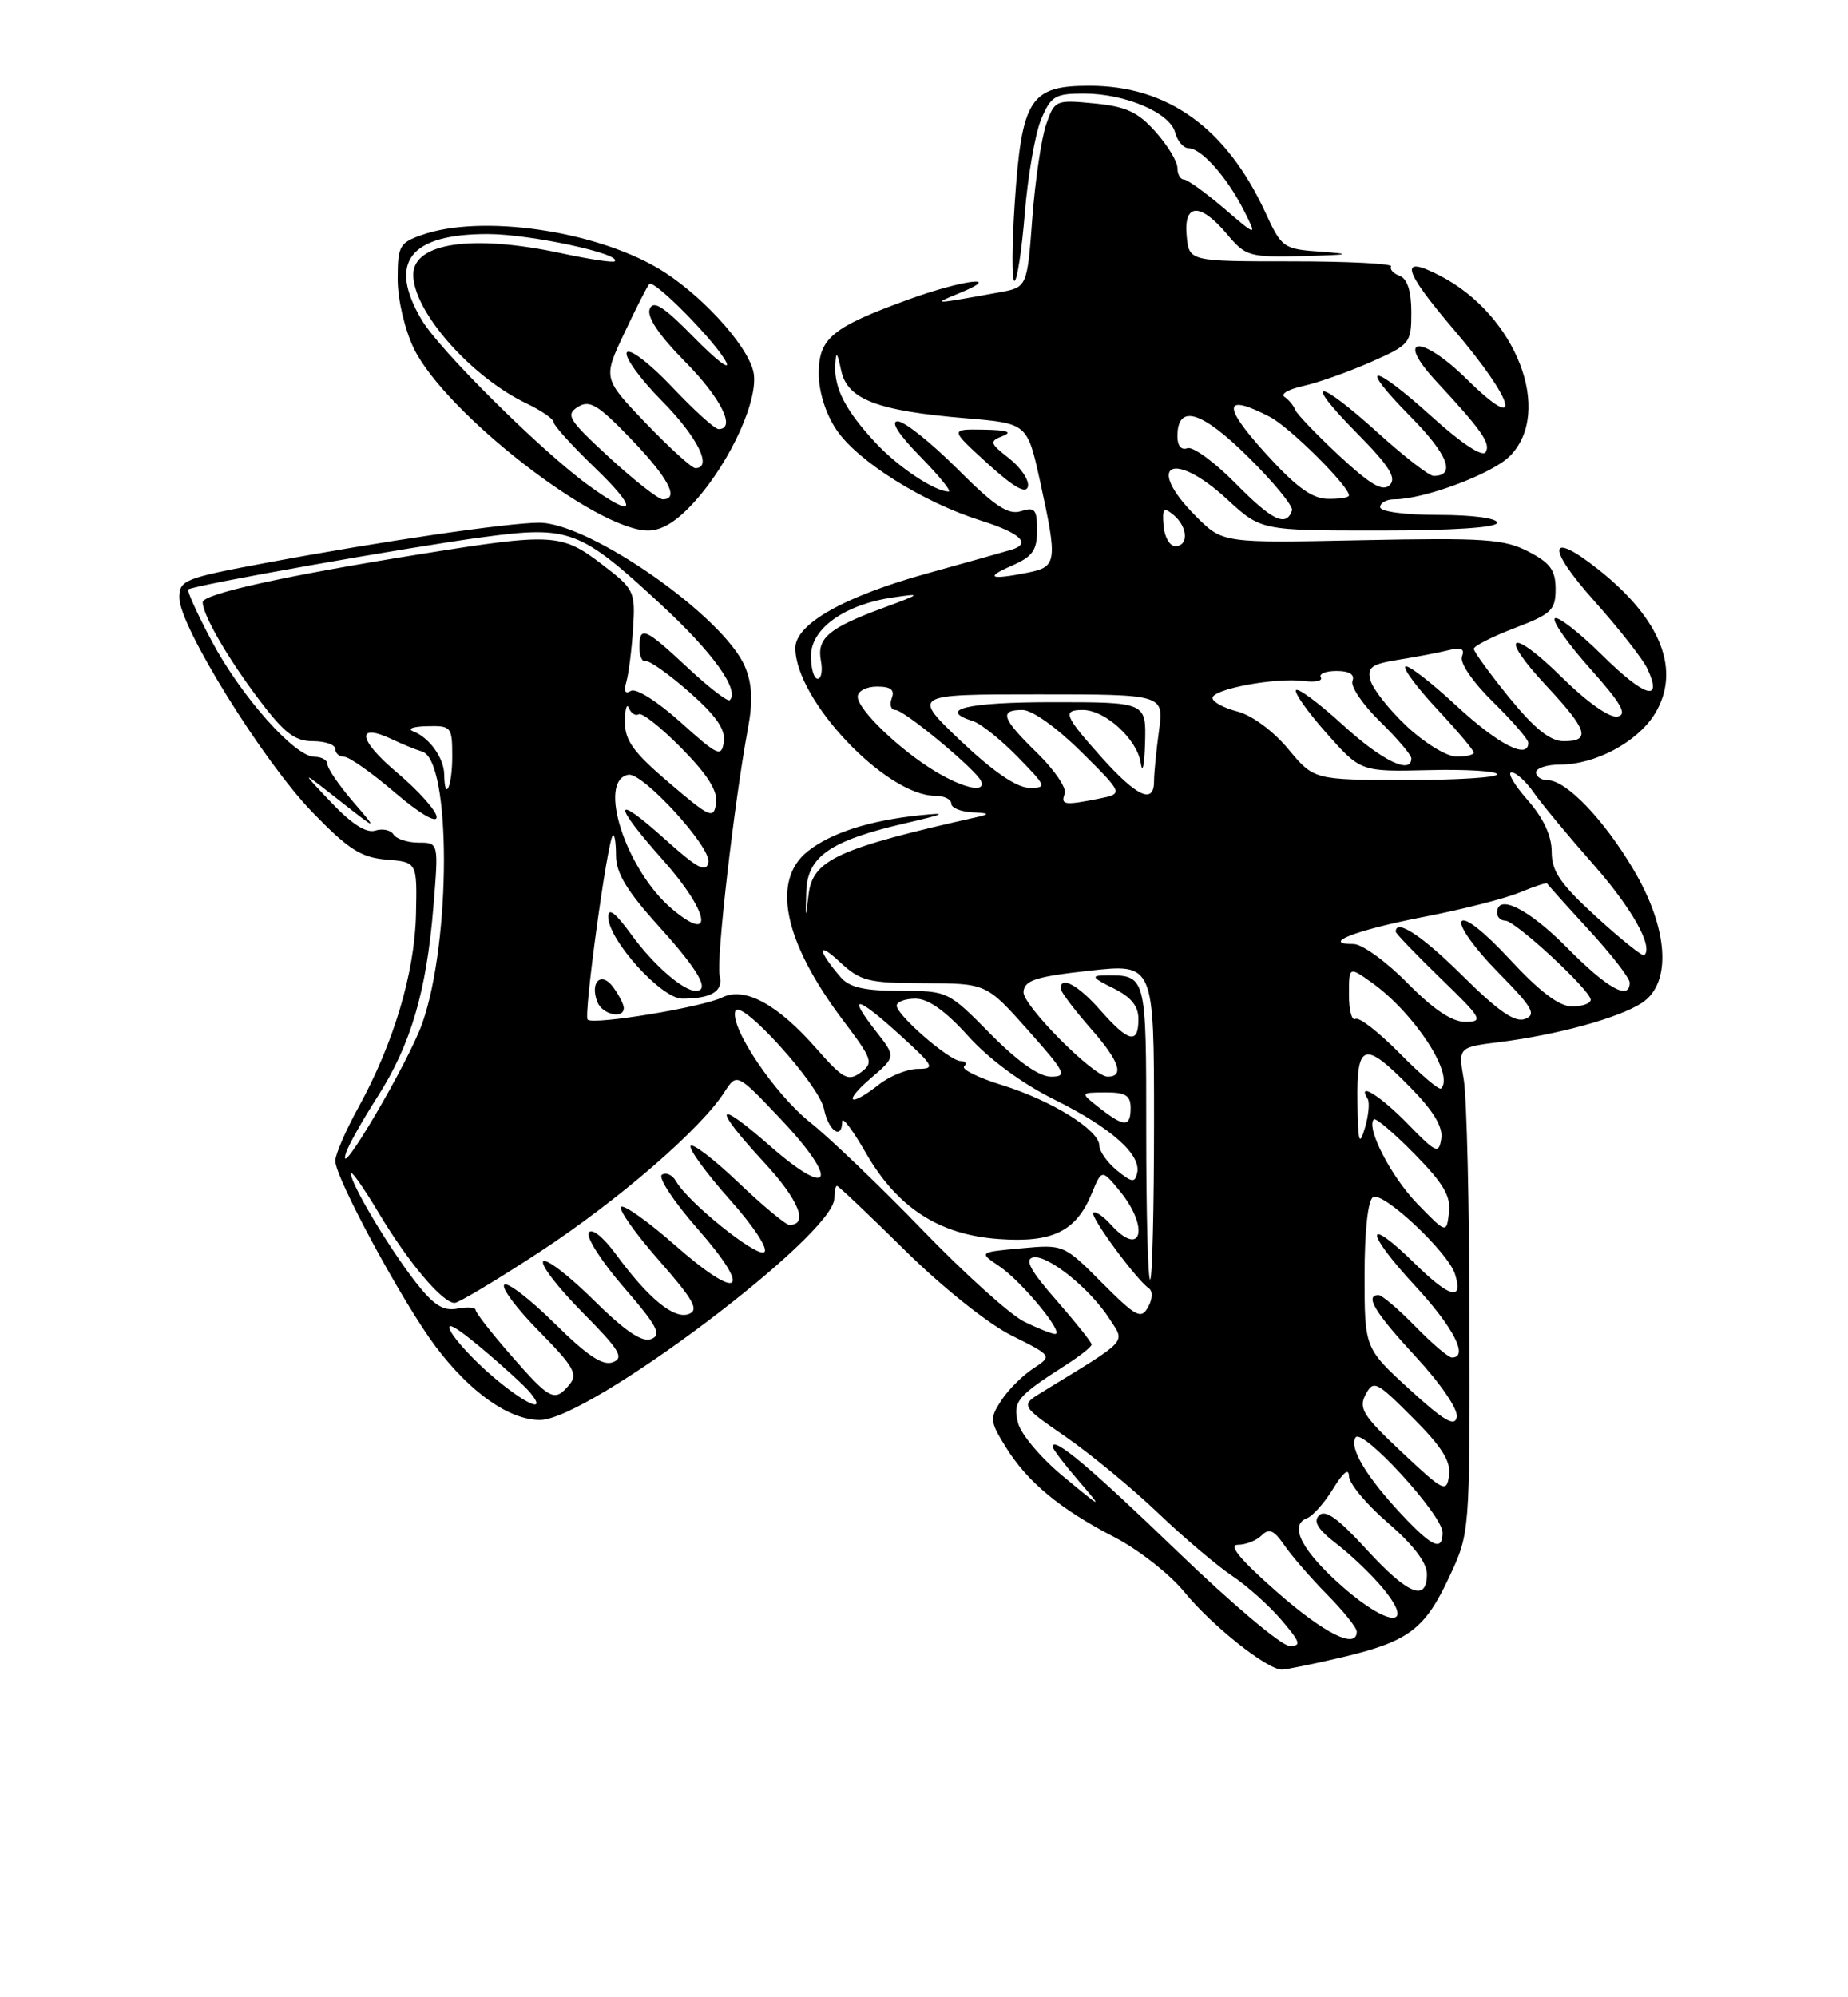 <?xml version="1.0" encoding="UTF-8" standalone="no"?>
<!DOCTYPE svg PUBLIC "-//W3C//DTD SVG 1.1//EN" "http://www.w3.org/Graphics/SVG/1.1/DTD/svg11.dtd" >
<svg xmlns="http://www.w3.org/2000/svg" xmlns:xlink="http://www.w3.org/1999/xlink" version="1.1" viewBox="0 0 237 256">
 <g >
 <path fill="currentColor"
d=" M 172.00 212.44 C 180.64 210.40 182.70 208.87 185.84 202.17 C 188.50 196.50 188.50 196.50 188.46 169.50 C 188.44 154.65 188.11 140.64 187.72 138.36 C 187.01 134.23 187.01 134.23 192.37 133.56 C 199.74 132.64 207.64 130.46 210.56 128.55 C 214.43 126.02 213.99 119.04 209.48 111.44 C 205.66 105.00 200.85 100.00 198.48 100.00 C 197.67 100.00 197.00 99.55 197.00 99.00 C 197.00 98.45 198.39 98.00 200.10 98.00 C 204.56 98.00 209.93 95.14 212.17 91.58 C 215.65 86.02 213.09 79.41 204.98 72.99 C 198.53 67.88 198.26 70.09 204.48 77.05 C 207.65 80.60 210.72 84.51 211.29 85.75 C 213.27 90.06 210.92 89.35 205.50 84.00 C 202.50 81.04 199.76 78.91 199.40 79.26 C 199.05 79.62 201.09 82.52 203.93 85.70 C 207.94 90.19 208.73 91.58 207.43 91.85 C 206.45 92.05 203.55 90.01 200.40 86.91 C 193.73 80.31 192.02 81.18 198.35 87.94 C 203.61 93.57 204.06 95.00 200.55 95.00 C 198.80 95.00 196.83 93.43 193.55 89.41 C 191.05 86.33 189.01 83.52 189.01 83.16 C 189.02 82.80 191.38 81.60 194.26 80.50 C 198.97 78.70 199.50 78.20 199.50 75.50 C 199.50 73.08 198.82 72.15 196.00 70.69 C 192.91 69.09 190.39 68.92 174.65 69.24 C 156.81 69.61 156.81 69.61 153.40 66.20 C 146.75 59.55 150.37 57.54 157.38 64.00 C 161.72 68.00 161.72 68.00 176.86 68.00 C 186.29 68.00 192.00 67.62 192.00 67.00 C 192.00 66.42 188.83 66.00 184.50 66.00 C 180.17 66.00 177.00 65.58 177.00 65.00 C 177.00 64.45 177.82 64.00 178.82 64.00 C 182.64 64.00 191.34 60.75 193.62 58.47 C 199.26 52.83 194.46 40.39 184.70 35.35 C 179.38 32.59 179.87 34.54 186.44 42.24 C 194.35 51.51 195.49 55.88 188.10 48.59 C 182.24 42.83 178.81 43.07 184.19 48.87 C 190.06 55.19 191.21 56.84 190.53 57.96 C 190.12 58.61 187.47 56.87 183.76 53.52 C 175.93 46.43 173.94 46.35 180.90 53.40 C 185.70 58.26 186.76 61.00 183.85 61.00 C 183.28 61.00 180.08 58.52 176.74 55.50 C 168.87 48.38 166.97 48.38 173.99 55.49 C 178.15 59.70 179.14 61.26 178.24 62.16 C 177.34 63.06 175.83 62.19 171.78 58.44 C 168.88 55.74 166.32 53.08 166.10 52.52 C 165.88 51.96 165.26 51.21 164.72 50.86 C 164.18 50.51 165.26 49.89 167.12 49.48 C 168.98 49.07 172.86 47.70 175.75 46.43 C 180.85 44.18 181.00 43.99 181.00 40.02 C 181.00 37.32 180.49 35.74 179.51 35.36 C 178.68 35.05 178.19 34.50 178.41 34.15 C 178.63 33.79 172.89 33.50 165.66 33.50 C 152.50 33.50 152.50 33.50 152.19 30.25 C 151.78 26.03 153.92 25.93 157.35 30.00 C 159.76 32.87 160.19 32.99 167.19 32.82 C 173.06 32.67 173.51 32.56 169.47 32.27 C 164.57 31.92 164.39 31.80 162.27 27.21 C 157.26 16.39 149.76 11.00 139.71 11.00 C 132.10 11.00 131.04 12.67 130.14 25.97 C 129.77 31.48 129.75 36.00 130.10 36.00 C 130.44 36.00 131.04 32.09 131.43 27.31 C 131.82 22.52 132.76 17.12 133.52 15.31 C 134.76 12.33 135.31 12.00 138.98 12.00 C 144.30 12.00 150.04 14.44 150.71 16.99 C 151.00 18.09 151.78 19.00 152.44 19.00 C 154.06 19.00 157.37 22.72 159.50 26.93 C 161.24 30.36 161.24 30.36 156.94 26.68 C 154.57 24.66 152.27 23.00 151.82 23.00 C 151.37 23.00 151.00 22.33 151.00 21.52 C 151.00 20.70 149.74 18.62 148.19 16.89 C 145.93 14.35 144.40 13.65 140.33 13.26 C 135.39 12.78 135.25 12.84 134.17 15.94 C 133.56 17.69 132.76 23.10 132.39 27.97 C 131.73 36.83 131.73 36.83 128.11 37.48 C 119.55 39.03 119.46 39.03 123.00 37.59 C 128.85 35.19 123.55 35.84 116.58 38.36 C 106.70 41.95 105.00 43.34 105.00 47.88 C 105.00 50.20 105.89 53.04 107.28 55.10 C 109.97 59.11 118.37 64.38 125.75 66.71 C 130.86 68.32 132.29 69.66 129.75 70.45 C 129.06 70.66 124.22 72.02 119.00 73.47 C 108.28 76.43 102.00 79.98 102.00 83.06 C 102.00 89.72 113.64 102.00 119.95 102.00 C 121.08 102.00 122.00 102.45 122.00 103.00 C 122.00 103.55 123.24 104.05 124.75 104.12 C 126.77 104.20 126.97 104.35 125.50 104.68 C 107.46 108.73 104.23 110.20 103.70 114.64 C 103.30 117.91 103.29 117.90 103.40 114.31 C 103.52 109.78 106.46 107.75 116.09 105.52 C 121.27 104.32 121.63 104.12 118.00 104.49 C 111.53 105.16 106.62 106.73 103.62 109.09 C 98.87 112.82 100.50 120.68 108.12 130.78 C 111.92 135.81 112.06 136.23 110.37 137.47 C 108.77 138.64 108.12 138.29 104.67 134.36 C 99.68 128.69 95.50 126.43 92.61 127.85 C 90.06 129.10 76.08 131.41 75.36 130.69 C 74.83 130.16 77.89 107.80 78.59 107.08 C 78.82 106.85 79.00 108.01 79.00 109.66 C 79.00 111.89 80.41 114.22 84.50 118.74 C 89.61 124.39 91.11 127.00 89.22 127.00 C 87.60 127.00 83.75 123.63 80.93 119.74 C 78.94 117.00 78.00 116.28 78.00 117.50 C 78.00 120.46 84.81 128.00 87.49 128.00 C 91.26 128.00 92.82 127.03 92.29 125.02 C 91.82 123.20 94.16 102.82 95.93 93.32 C 96.57 89.90 96.46 87.65 95.55 85.47 C 92.87 79.06 75.63 67.00 69.15 67.00 C 65.17 67.00 48.91 69.38 34.25 72.12 C 23.63 74.10 23.00 74.35 23.00 76.61 C 23.00 80.27 33.79 97.65 40.08 104.12 C 44.72 108.90 46.31 109.91 49.58 110.18 C 53.50 110.50 53.50 110.50 53.35 117.20 C 53.18 124.70 50.48 133.74 45.98 141.91 C 44.34 144.89 43.00 147.98 43.00 148.79 C 43.00 150.98 51.71 167.08 55.89 172.62 C 60.35 178.52 65.31 182.00 69.25 182.00 C 75.48 182.00 107.00 158.29 107.00 153.60 C 107.00 152.72 107.15 152.00 107.34 152.00 C 107.53 152.00 111.47 155.73 116.09 160.29 C 120.90 165.03 126.74 169.69 129.74 171.18 C 134.97 173.79 134.97 173.79 132.50 175.41 C 131.14 176.30 129.30 178.13 128.42 179.49 C 126.91 181.79 126.94 182.17 128.96 185.43 C 131.74 189.94 135.94 193.42 142.90 197.01 C 145.98 198.60 150.02 201.76 151.88 204.04 C 155.42 208.37 162.52 214.01 164.40 213.99 C 165.01 213.98 168.42 213.28 172.00 212.44 Z  M 80.00 129.19 C 80.00 128.75 79.39 127.55 78.65 126.54 C 77.13 124.45 75.62 125.83 76.60 128.41 C 77.22 130.03 80.00 130.67 80.00 129.19 Z  M 89.13 64.24 C 93.77 59.07 97.44 50.88 96.60 47.56 C 95.72 44.02 89.61 37.44 84.35 34.36 C 76.06 29.50 61.68 27.47 54.15 30.10 C 51.23 31.11 51.00 31.54 51.00 35.78 C 51.00 38.37 51.90 42.22 53.06 44.63 C 57.06 52.89 76.49 68.00 83.11 68.00 C 84.92 68.00 86.84 66.80 89.13 64.24 Z  M 151.00 198.85 C 139.71 187.96 135.00 184.02 135.00 185.43 C 135.00 185.71 136.46 187.63 138.25 189.71 C 141.50 193.49 141.50 193.49 136.36 189.24 C 133.53 186.91 130.92 183.82 130.56 182.39 C 129.87 179.63 130.41 178.98 136.75 174.92 C 138.54 173.77 140.00 172.61 140.00 172.33 C 140.00 172.05 137.96 169.50 135.48 166.66 C 132.15 162.87 131.36 161.41 132.49 161.17 C 134.35 160.78 139.81 165.17 142.31 169.07 C 144.31 172.18 144.88 171.56 133.68 178.41 C 130.86 180.14 130.86 180.14 136.68 184.16 C 139.88 186.38 145.20 190.76 148.50 193.91 C 151.80 197.06 156.07 200.68 158.00 201.97 C 159.93 203.25 162.78 205.81 164.35 207.65 C 166.80 210.53 166.94 210.99 165.35 210.95 C 164.33 210.93 157.88 205.48 151.00 198.85 Z  M 163.69 203.98 C 159.08 199.93 157.48 198.00 158.74 198.00 C 159.76 198.00 161.14 197.46 161.81 196.79 C 162.75 195.85 163.38 196.12 164.70 198.04 C 165.62 199.39 168.09 202.24 170.19 204.37 C 172.29 206.49 174.00 208.63 174.00 209.12 C 174.00 211.46 169.85 209.40 163.69 203.98 Z  M 172.26 203.45 C 167.00 198.85 165.24 195.50 167.60 194.60 C 168.37 194.31 169.89 192.59 170.99 190.78 C 172.25 188.72 172.99 188.13 173.00 189.19 C 173.00 190.13 175.25 192.83 178.00 195.19 C 181.24 197.99 183.00 200.29 183.00 201.75 C 183.00 205.39 180.55 204.38 175.23 198.57 C 171.63 194.63 169.97 193.43 169.17 194.23 C 168.38 195.02 169.01 196.04 171.45 197.91 C 173.31 199.34 175.99 201.91 177.41 203.64 C 181.55 208.68 178.09 208.55 172.26 203.45 Z  M 179.88 194.25 C 175.27 189.35 173.01 185.60 173.84 184.25 C 174.67 182.91 185.00 194.18 185.00 196.42 C 185.00 198.87 183.71 198.32 179.88 194.25 Z  M 179.78 186.13 C 174.80 181.46 174.20 180.50 175.13 178.75 C 176.15 176.85 176.50 177.02 181.19 181.72 C 184.91 185.43 186.09 187.31 185.84 189.10 C 185.52 191.37 185.19 191.21 179.78 186.13 Z  M 180.75 178.06 C 175.00 172.80 175.00 172.80 175.00 163.46 C 175.00 157.78 175.43 153.85 176.09 153.44 C 177.35 152.66 185.70 160.49 186.59 163.28 C 187.71 166.81 185.95 166.37 181.50 162.00 C 174.99 155.61 174.95 157.75 181.45 164.77 C 186.42 170.14 188.41 174.00 186.20 174.00 C 185.76 174.00 183.65 172.20 181.50 170.00 C 179.35 167.80 177.24 166.00 176.80 166.00 C 174.97 166.00 176.31 168.22 181.58 173.91 C 184.79 177.38 187.02 180.66 186.83 181.63 C 186.58 182.93 185.18 182.11 180.75 178.06 Z  M 63.17 176.41 C 60.86 174.44 58.46 171.86 57.83 170.69 C 57.08 169.27 58.38 169.97 61.70 172.75 C 64.45 175.05 67.28 177.63 67.97 178.47 C 70.31 181.28 67.41 180.04 63.17 176.41 Z  M 65.58 173.77 C 63.06 170.89 61.00 168.25 61.00 167.91 C 61.00 167.56 59.94 167.48 58.65 167.73 C 56.84 168.07 55.62 167.30 53.31 164.34 C 49.88 159.95 45.00 151.77 45.00 150.41 C 45.00 149.91 46.62 152.20 48.59 155.50 C 52.38 161.83 56.75 167.00 58.30 167.00 C 58.81 167.00 63.75 164.04 69.28 160.42 C 79.30 153.85 89.85 144.73 92.89 140.00 C 94.50 137.50 94.50 137.50 100.20 143.52 C 107.68 151.44 106.64 153.80 98.73 146.86 C 91.66 140.66 91.30 141.75 98.02 149.02 C 102.46 153.82 103.74 157.00 101.23 157.00 C 100.78 157.00 97.84 154.56 94.71 151.58 C 91.58 148.59 88.82 146.48 88.57 146.88 C 88.33 147.28 90.58 150.37 93.58 153.74 C 96.71 157.25 98.59 160.13 98.00 160.50 C 96.97 161.14 88.22 154.10 86.69 151.39 C 86.24 150.60 85.43 150.23 84.89 150.57 C 84.35 150.90 86.41 154.03 89.48 157.52 C 96.65 165.69 94.93 166.94 86.59 159.62 C 83.11 156.56 79.99 154.35 79.65 154.69 C 79.31 155.03 81.49 158.12 84.51 161.55 C 88.97 166.63 89.68 167.91 88.34 168.42 C 86.45 169.15 83.15 166.43 78.95 160.71 C 77.33 158.52 75.89 157.37 75.51 157.99 C 75.14 158.58 77.18 161.74 80.02 165.02 C 84.30 169.96 84.90 171.10 83.51 171.63 C 82.33 172.09 80.15 170.60 76.11 166.61 C 72.96 163.50 70.06 161.27 69.67 161.67 C 69.27 162.06 71.51 164.98 74.65 168.16 C 79.45 173.00 80.08 174.03 78.60 174.60 C 77.31 175.10 75.31 173.76 71.11 169.61 C 67.96 166.50 65.06 164.27 64.67 164.67 C 64.27 165.06 66.28 167.75 69.14 170.64 C 73.56 175.12 74.14 176.13 73.04 177.45 C 71.13 179.75 70.57 179.48 65.58 173.77 Z  M 131.31 169.38 C 129.55 168.51 123.70 163.24 118.31 157.66 C 112.91 152.08 106.42 145.86 103.88 143.84 C 99.34 140.22 93.60 131.69 94.30 129.59 C 94.89 127.82 105.05 139.01 105.67 142.12 C 106.24 144.96 107.99 146.18 108.01 143.75 C 108.01 143.06 109.37 144.86 111.03 147.75 C 115.07 154.79 120.41 158.26 128.08 158.81 C 134.98 159.31 138.00 157.84 140.00 153.00 C 141.30 149.85 141.30 149.85 143.62 152.67 C 147.44 157.35 146.41 161.32 142.49 156.99 C 141.50 155.89 140.47 155.19 140.22 155.45 C 139.76 155.91 145.67 163.95 147.34 165.13 C 147.86 165.49 147.81 166.52 147.23 167.55 C 146.34 169.14 145.71 168.80 141.33 164.42 C 136.44 159.51 136.41 159.50 130.96 160.00 C 125.50 160.50 125.50 160.50 128.19 162.32 C 131.09 164.29 136.61 171.01 135.30 170.98 C 134.86 170.96 133.06 170.25 131.31 169.38 Z  M 147.00 145.11 C 147.00 124.78 147.05 124.97 141.67 125.02 C 139.88 125.04 140.07 125.33 142.75 126.65 C 145.05 127.78 146.00 128.94 146.00 130.62 C 146.00 133.90 144.74 133.60 141.13 129.50 C 138.28 126.25 135.94 124.99 136.04 126.75 C 136.07 127.16 137.84 129.50 139.98 131.94 C 143.55 136.00 144.23 138.00 142.05 138.00 C 140.24 138.00 131.14 128.83 131.26 127.14 C 131.38 125.64 132.81 125.18 139.70 124.42 C 148.00 123.50 148.00 123.50 148.00 143.75 C 148.00 154.89 147.78 164.00 147.50 164.00 C 147.22 164.00 147.00 155.50 147.00 145.11 Z  M 181.78 154.30 C 178.40 150.82 175.15 144.52 176.19 143.47 C 176.43 143.24 178.77 145.22 181.39 147.89 C 185.11 151.67 186.09 153.32 185.83 155.43 C 185.50 158.12 185.50 158.12 181.78 154.30 Z  M 143.25 150.02 C 142.01 149.01 141.00 147.58 140.99 146.84 C 140.98 144.85 134.87 141.05 128.54 139.09 C 125.47 138.14 123.27 137.06 123.65 136.68 C 124.03 136.31 123.82 136.00 123.20 136.00 C 121.79 136.00 115.00 130.12 115.00 128.90 C 115.00 128.40 116.09 128.00 117.42 128.00 C 119.05 128.00 121.27 129.58 124.17 132.80 C 126.84 135.76 131.07 138.88 135.19 140.92 C 142.48 144.54 146.37 147.97 145.84 150.34 C 145.55 151.63 145.17 151.58 143.25 150.02 Z  M 44.38 147.75 C 44.68 146.79 46.51 143.55 48.43 140.55 C 52.69 133.88 54.69 127.09 55.58 116.25 C 56.26 108.00 56.26 108.00 53.69 108.00 C 52.27 108.00 50.83 107.53 50.47 106.96 C 50.12 106.39 49.06 106.16 48.12 106.46 C 46.98 106.82 45.09 105.61 42.46 102.83 C 38.50 98.66 38.50 98.66 43.50 102.58 C 48.50 106.50 48.50 106.50 45.25 102.72 C 43.46 100.63 42.00 98.50 42.00 97.97 C 42.00 97.43 41.25 97.00 40.33 97.00 C 37.80 97.00 30.92 89.25 27.15 82.16 C 25.31 78.70 23.96 75.72 24.15 75.55 C 24.73 75.02 52.40 70.12 62.00 68.84 C 73.07 67.36 74.41 67.88 84.84 77.55 C 91.44 83.66 94.88 88.46 93.59 89.74 C 93.34 89.99 90.92 88.13 88.21 85.60 C 82.69 80.44 82.00 80.15 82.00 83.00 C 82.00 84.10 82.36 84.89 82.80 84.75 C 83.24 84.61 85.75 86.39 88.38 88.69 C 91.83 91.73 93.06 93.49 92.83 95.08 C 92.53 97.10 92.08 96.89 87.27 92.56 C 84.33 89.92 81.55 88.16 80.92 88.55 C 80.17 89.01 79.97 88.61 80.33 87.38 C 80.63 86.34 81.01 83.28 81.19 80.56 C 81.49 75.77 81.36 75.51 77.17 72.31 C 72.03 68.37 70.83 68.31 54.00 71.01 C 36.49 73.81 26.00 76.13 26.00 77.19 C 26.00 78.82 29.22 84.38 33.27 89.74 C 36.45 93.95 37.82 95.00 40.12 95.00 C 41.70 95.00 43.00 95.45 43.00 96.00 C 43.00 96.55 43.51 97.00 44.14 97.00 C 44.77 97.00 47.70 99.06 50.64 101.58 C 53.79 104.27 56.00 105.57 56.00 104.73 C 56.00 103.95 53.68 101.35 50.84 98.96 C 45.89 94.79 45.63 92.54 50.35 94.79 C 51.53 95.36 53.25 96.06 54.16 96.34 C 57.86 97.51 57.86 120.64 54.16 131.15 C 52.41 136.15 42.98 152.15 44.38 147.75 Z  M 180.55 144.06 C 177.05 140.47 173.98 138.55 175.40 140.84 C 175.68 141.30 175.52 142.98 175.04 144.59 C 174.32 147.01 174.16 146.44 174.09 141.25 C 173.98 133.61 174.96 133.34 180.88 139.38 C 183.83 142.38 185.07 144.43 184.84 145.94 C 184.53 147.95 184.19 147.81 180.55 144.06 Z  M 141.00 142.00 C 138.50 140.04 138.50 140.04 141.75 140.02 C 144.34 140.00 145.00 140.41 145.00 142.00 C 145.00 144.49 144.18 144.49 141.00 142.00 Z  M 111.70 138.18 C 114.90 135.44 114.90 135.44 112.33 132.17 C 108.60 127.40 109.81 127.57 115.35 132.60 C 119.79 136.63 119.99 137.00 117.73 137.00 C 116.38 137.00 114.13 137.90 112.73 139.00 C 108.90 142.01 108.03 141.32 111.70 138.18 Z  M 179.52 135.02 C 176.85 132.31 174.29 130.32 173.83 130.60 C 173.37 130.89 173.00 129.49 173.00 127.49 C 173.00 123.86 173.00 123.86 175.92 125.94 C 181.38 129.83 186.57 137.76 184.81 139.52 C 184.57 139.76 182.19 137.73 179.52 135.02 Z  M 127.00 132.50 C 121.59 127.02 121.54 127.00 115.44 127.00 C 110.84 127.00 108.93 126.56 107.81 125.25 C 104.84 121.80 104.75 120.55 107.65 123.25 C 110.36 125.77 111.29 126.00 118.55 126.02 C 126.50 126.05 126.50 126.05 131.82 132.02 C 136.66 137.46 136.93 138.00 134.79 138.00 C 133.26 138.00 130.53 136.07 127.00 132.50 Z  M 180.50 126.00 C 177.79 123.25 174.68 121.00 173.59 121.00 C 169.27 121.00 173.91 119.20 182.50 117.54 C 187.45 116.59 193.03 115.17 194.90 114.39 C 196.78 113.61 198.36 113.09 198.42 113.24 C 198.48 113.38 200.88 116.06 203.76 119.19 C 206.64 122.32 209.00 125.36 209.00 125.94 C 209.00 128.30 206.15 126.71 201.00 121.50 C 196.05 116.49 192.00 114.46 192.00 117.00 C 192.00 117.55 192.47 118.00 193.04 118.00 C 194.33 118.00 204.00 126.95 204.00 128.14 C 204.00 128.61 202.92 129.00 201.61 129.00 C 199.97 129.00 197.47 127.11 193.66 123.00 C 190.33 119.40 187.84 117.45 187.44 118.10 C 187.07 118.70 189.15 121.61 192.06 124.56 C 196.53 129.09 197.08 130.03 195.60 130.60 C 194.30 131.10 192.21 129.66 187.64 125.14 C 182.40 119.94 179.00 117.69 179.00 119.42 C 179.00 119.64 181.59 122.33 184.75 125.40 C 190.05 130.52 190.30 130.96 187.96 130.98 C 186.23 130.99 183.87 129.42 180.50 126.00 Z  M 204.75 117.54 C 200.11 113.30 199.00 111.70 199.00 109.18 C 199.00 107.13 197.95 104.87 195.90 102.53 C 194.19 100.59 193.27 99.00 193.85 99.00 C 194.43 99.00 195.72 100.17 196.70 101.59 C 197.69 103.01 201.09 107.11 204.26 110.70 C 209.28 116.39 212.06 121.32 210.87 122.44 C 210.67 122.63 207.91 120.43 204.75 117.54 Z  M 86.18 116.50 C 80.28 111.53 76.54 100.03 80.59 99.30 C 82.42 98.97 91.23 108.60 90.85 110.51 C 90.57 111.92 89.48 111.34 85.25 107.54 C 78.58 101.54 78.49 102.91 85.07 110.29 C 90.94 116.88 91.71 121.15 86.18 116.50 Z  M 85.82 100.34 C 81.23 96.43 80.13 94.92 80.14 92.50 C 80.15 90.85 80.39 90.07 80.66 90.76 C 80.94 91.45 81.51 91.80 81.92 91.55 C 82.33 91.30 84.80 93.26 87.42 95.92 C 90.77 99.32 92.07 101.40 91.84 102.96 C 91.52 105.02 91.09 104.83 85.82 100.34 Z  M 136.55 101.72 C 136.82 101.02 135.23 98.68 133.02 96.52 C 128.46 92.07 128.09 91.00 131.13 91.00 C 132.37 91.00 135.53 93.25 138.67 96.37 C 144.08 101.73 144.08 101.73 140.92 102.37 C 136.50 103.25 136.00 103.18 136.55 101.72 Z  M 141.25 97.05 C 136.48 91.72 136.20 91.00 138.87 91.00 C 141.73 91.00 145.82 94.73 146.29 97.77 C 146.51 99.27 146.77 98.14 146.85 95.25 C 147.00 90.00 147.00 90.00 135.00 90.00 C 124.02 90.00 120.08 90.94 124.80 92.44 C 125.79 92.75 128.36 94.81 130.50 97.00 C 134.25 100.84 134.31 101.00 131.95 100.97 C 130.35 100.94 127.32 98.85 123.22 94.97 C 116.95 89.00 116.95 89.00 133.11 89.00 C 149.27 89.00 149.27 89.00 148.64 93.64 C 148.29 96.19 148.00 99.12 148.00 100.14 C 148.00 103.14 145.80 102.13 141.25 97.05 Z  M 56.97 99.25 C 56.93 97.14 55.06 94.54 53.00 93.74 C 52.17 93.42 52.96 93.12 54.75 93.08 C 57.89 93.00 58.00 93.14 58.00 97.00 C 58.00 100.81 57.03 102.91 56.97 99.25 Z  M 120.00 98.90 C 115.42 96.16 110.00 90.95 110.00 89.30 C 110.00 88.58 111.11 88.00 112.47 88.00 C 114.25 88.00 114.78 88.42 114.36 89.50 C 114.05 90.33 114.26 91.00 114.83 91.00 C 115.97 91.00 125.29 98.74 125.83 100.14 C 126.42 101.66 123.61 101.06 120.00 98.90 Z  M 165.21 96.00 C 163.30 93.70 160.57 91.69 158.71 91.20 C 156.94 90.75 155.50 89.96 155.50 89.46 C 155.50 88.32 163.60 86.81 167.20 87.29 C 168.68 87.48 169.67 87.27 169.39 86.82 C 169.11 86.37 170.02 86.00 171.41 86.00 C 173.05 86.00 173.77 86.45 173.45 87.28 C 173.18 87.98 174.77 90.32 176.98 92.48 C 179.19 94.64 181.00 96.76 181.00 97.20 C 181.00 99.33 177.24 97.51 172.26 92.96 C 169.23 90.19 166.51 88.16 166.22 88.45 C 165.93 88.74 167.67 91.21 170.10 93.95 C 174.50 98.92 174.50 98.92 183.25 98.71 C 188.06 98.59 192.00 98.84 192.00 99.25 C 192.00 99.66 186.71 99.99 180.25 99.98 C 168.50 99.96 168.50 99.96 165.21 96.00 Z  M 180.39 93.07 C 178.13 90.94 176.05 88.30 175.76 87.20 C 175.32 85.52 175.88 85.12 179.37 84.56 C 181.64 84.20 184.52 83.65 185.76 83.34 C 187.42 82.93 187.88 83.15 187.49 84.16 C 187.19 84.96 188.89 87.44 191.48 89.98 C 193.97 92.42 196.00 94.77 196.00 95.21 C 196.00 97.41 192.14 95.42 186.77 90.45 C 183.47 87.39 180.53 85.14 180.23 85.43 C 179.94 85.73 181.79 88.21 184.35 90.94 C 186.91 93.68 189.00 96.16 189.00 96.46 C 189.00 96.76 187.99 96.99 186.75 96.97 C 185.51 96.96 182.65 95.20 180.39 93.07 Z  M 104.00 84.08 C 104.00 80.57 108.31 77.49 114.50 76.58 C 118.29 76.02 118.21 76.09 113.12 77.97 C 106.26 80.51 104.73 81.82 105.28 84.69 C 105.52 85.96 105.34 87.00 104.86 87.00 C 104.39 87.00 104.00 85.69 104.00 84.08 Z  M 129.75 72.51 C 132.42 71.35 133.00 70.54 133.00 67.98 C 133.00 65.29 132.72 64.95 130.93 65.52 C 129.30 66.04 127.57 64.89 122.77 60.09 C 119.42 56.74 115.98 54.00 115.13 54.00 C 114.16 54.00 115.23 55.67 118.00 58.50 C 120.43 60.98 122.08 63.00 121.66 63.00 C 119.90 63.00 115.28 59.94 112.37 56.84 C 108.48 52.69 106.97 49.80 107.12 46.82 C 107.21 44.94 107.36 45.07 107.88 47.50 C 108.67 51.20 112.50 52.66 123.88 53.61 C 131.75 54.27 131.75 54.27 133.38 61.66 C 135.64 71.98 135.56 72.64 131.88 73.38 C 126.97 74.36 126.21 74.05 129.75 72.51 Z  M 129.44 58.77 C 126.91 56.79 126.85 56.57 128.61 55.88 C 129.91 55.37 129.14 55.12 126.15 55.07 C 121.81 55.00 121.81 55.00 126.65 59.41 C 130.01 62.46 131.60 63.37 131.83 62.36 C 132.01 61.57 130.94 59.95 129.44 58.77 Z  M 149.22 67.38 C 149.04 65.15 149.23 64.95 150.50 66.00 C 152.34 67.52 152.47 70.00 150.72 70.00 C 150.01 70.00 149.34 68.82 149.22 67.38 Z  M 158.49 61.99 C 155.77 59.23 152.97 57.18 152.27 57.45 C 151.50 57.74 151.00 57.14 151.00 55.94 C 151.00 51.72 154.05 52.61 160.09 58.59 C 163.35 61.81 165.87 64.89 165.70 65.41 C 164.97 67.60 163.18 66.75 158.49 61.99 Z  M 162.15 57.94 C 156.70 51.90 156.95 50.37 162.87 53.44 C 165.39 54.74 173.00 62.30 173.00 63.50 C 173.00 63.78 171.76 63.97 170.25 63.94 C 168.20 63.89 166.14 62.36 162.15 57.94 Z  M 75.40 62.15 C 69.31 57.71 56.37 44.87 54.08 41.00 C 49.72 33.63 52.51 30.00 62.54 30.00 C 67.92 30.00 79.79 32.54 78.84 33.49 C 78.64 33.69 75.56 33.23 71.99 32.46 C 60.58 30.01 53.00 31.11 53.00 35.21 C 53.00 39.91 60.41 48.32 67.54 51.72 C 69.44 52.63 71.00 53.71 71.00 54.11 C 71.00 54.52 73.36 57.13 76.25 59.91 C 82.00 65.44 81.55 66.64 75.40 62.15 Z  M 78.15 58.64 C 72.92 53.83 72.50 53.17 74.11 52.16 C 75.63 51.22 76.67 51.85 80.93 56.27 C 85.73 61.27 87.17 64.00 84.99 64.00 C 84.44 64.00 81.36 61.59 78.15 58.64 Z  M 82.83 54.25 C 77.32 48.50 77.32 48.50 80.08 42.67 C 81.59 39.46 83.03 36.64 83.27 36.40 C 83.90 35.77 91.90 43.92 93.14 46.43 C 93.69 47.57 91.85 46.15 89.03 43.28 C 85.11 39.28 83.78 38.42 83.32 39.61 C 82.93 40.62 84.51 42.97 87.86 46.36 C 92.48 51.03 94.44 55.00 92.15 55.00 C 91.67 55.00 88.98 52.56 86.16 49.57 C 83.32 46.57 80.74 44.61 80.39 45.17 C 80.05 45.73 82.06 48.53 84.88 51.38 C 89.46 56.01 91.44 60.00 89.17 60.00 C 88.72 60.00 85.87 57.41 82.83 54.25 Z "/>
</g>
</svg>
